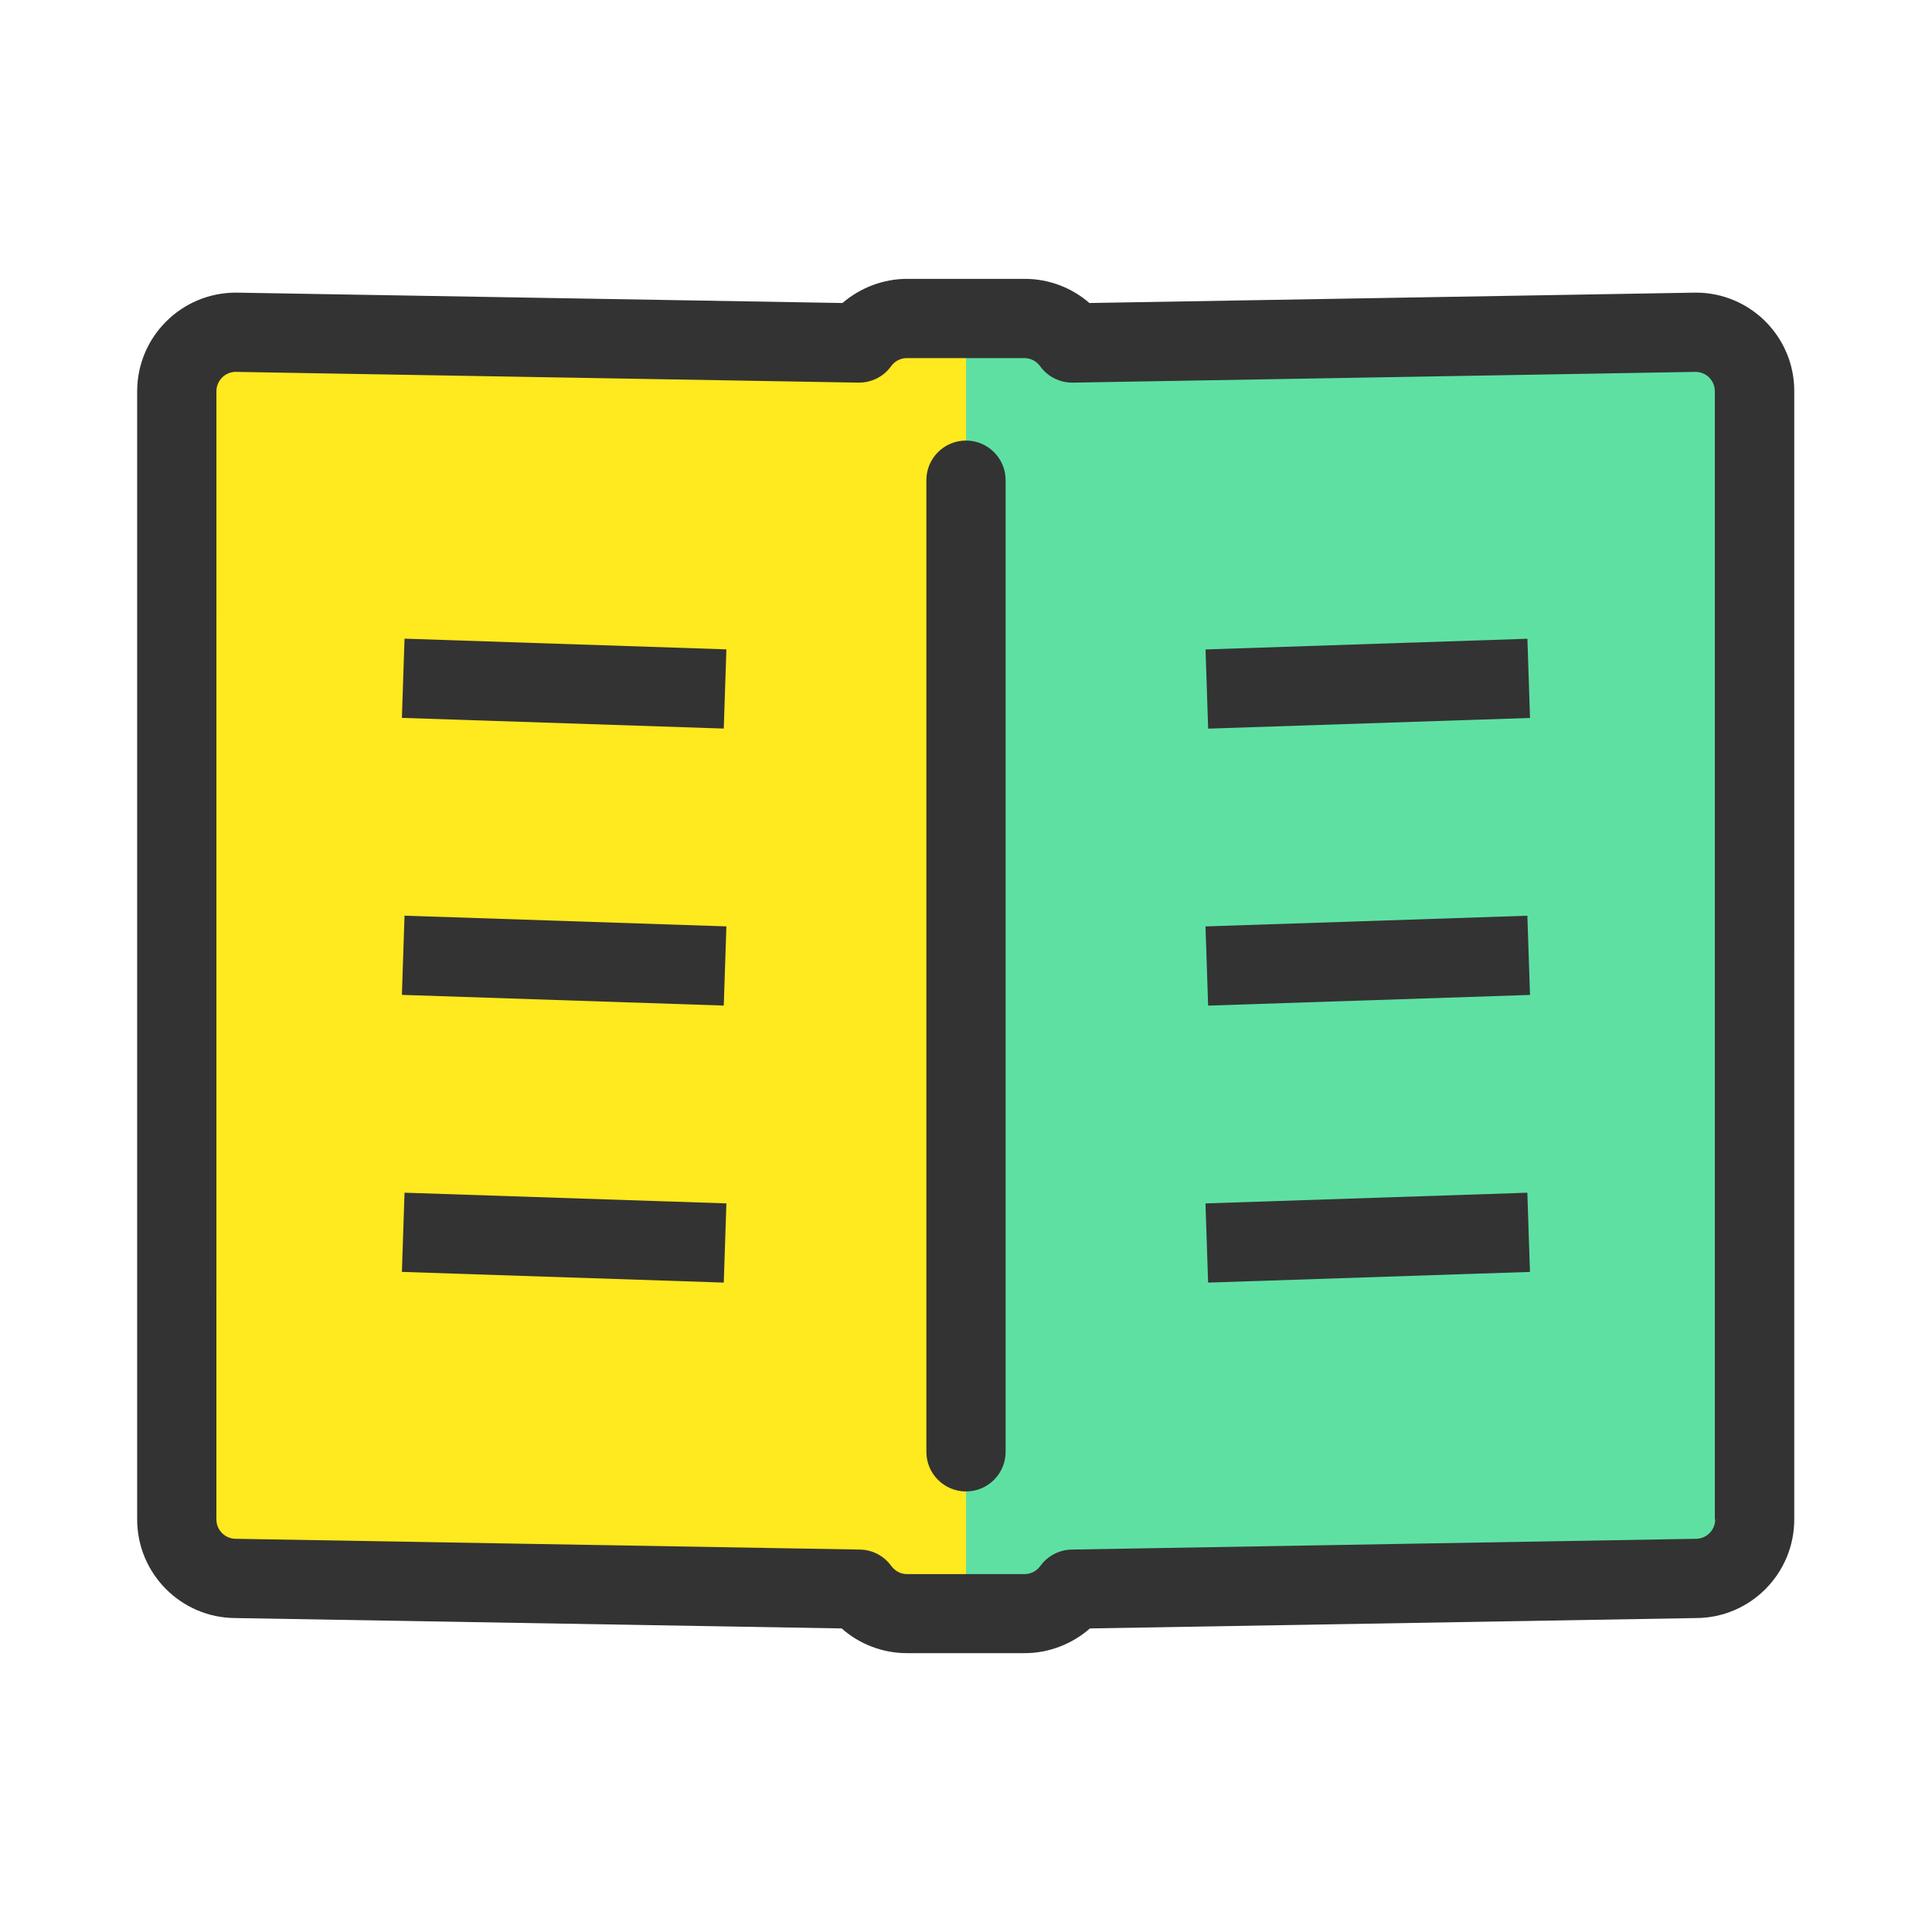 <?xml version="1.0" standalone="no"?><!DOCTYPE svg PUBLIC "-//W3C//DTD SVG 1.1//EN" "http://www.w3.org/Graphics/SVG/1.1/DTD/svg11.dtd"><svg t="1695006659188" class="icon" viewBox="0 0 1024 1024" version="1.1" xmlns="http://www.w3.org/2000/svg" p-id="5991" xmlns:xlink="http://www.w3.org/1999/xlink" width="200" height="200"><path d="M898.9 176.1l-330.3 5.7c-5.7-7.9-14.9-13-25.3-13h-62.4c-10.4 0-19.7 5.1-25.3 13l-330.3-5.7c-17.3 0-31.3 14-31.3 31.3v597.9c0 17.3 14 31.3 31.3 31.3l330.3 5.7c5.7 7.9 14.9 13 25.3 13h62.4c10.4 0 19.7-5.1 25.3-13l330.3-5.7c17.3 0 31.3-14 31.3-31.3V207.4c-0.1-17.3-14.1-31.3-31.3-31.3z" fill="#FFE91F" p-id="5992"></path><path d="M898.9 176.1l-330.3 5.7c-5.7-7.9-14.9-13-25.3-13H512v686.4h31.2c10.4 0 19.7-5.1 25.3-13l330.3-5.7c17.3 0 31.3-14 31.3-31.3V207.4c0-17.3-14-31.3-31.2-31.3z" fill="#5FE0A3" p-id="5993"></path><path d="M898.9 155.1h-0.4l-321.1 5.5c-9.4-8.2-21.6-12.8-34.2-12.8h-62.4c-12.7 0-24.8 4.7-34.3 12.8l-321.1-5.5h-0.4c-28.8 0-52.3 23.4-52.3 52.3v597.9c0 28.8 23.3 52.2 52.1 52.3l321.3 5.5c9.5 8.4 21.8 13.1 34.6 13.1h62.4c12.8 0 25.1-4.8 34.6-13.1l321.3-5.5c28.7-0.1 52-23.5 52-52.3V207.4c0.1-28.8-23.3-52.3-52.1-52.3z m10.2 650.2c0 5.7-4.6 10.3-10.3 10.3h-0.4l-330.3 5.7c-6.6 0.1-12.8 3.3-16.7 8.7-2 2.7-5 4.3-8.3 4.3h-62.4c-3.3 0-6.3-1.6-8.3-4.3-3.9-5.4-10-8.6-16.7-8.7l-330.3-5.7h-0.4c-5.7 0-10.3-4.6-10.3-10.3V207.4c0-5.6 4.5-10.2 10.1-10.3l330.1 5.7c6.9 0.1 13.4-3.1 17.4-8.7 2-2.7 5-4.3 8.3-4.3H543c3.3 0 6.3 1.6 8.3 4.3 4 5.6 10.5 8.8 17.4 8.7l330.1-5.7c5.6 0.1 10.1 4.6 10.1 10.3v597.9z" fill="#333333" p-id="5994"></path><path d="M512 233.5c-11.6 0-21 9.4-21 21v515c0 11.6 9.4 21 21 21s21-9.4 21-21v-515c0-11.6-9.4-21-21-21zM640.35 386.19l-1.395-41.975 170.598-5.667 1.394 41.974zM640.335 532.998l-1.395-41.975 170.598-5.668 1.395 41.975zM640.32 679.807l-1.395-41.975 170.597-5.668 1.395 41.975zM383.61 386.153l-170.598-5.67 1.395-41.975 170.597 5.67zM383.609 532.975l-170.598-5.67 1.395-41.975L385.004 491zM383.609 679.8l-170.598-5.67 1.395-41.975 170.598 5.67z" fill="#333333" p-id="5995"></path></svg>